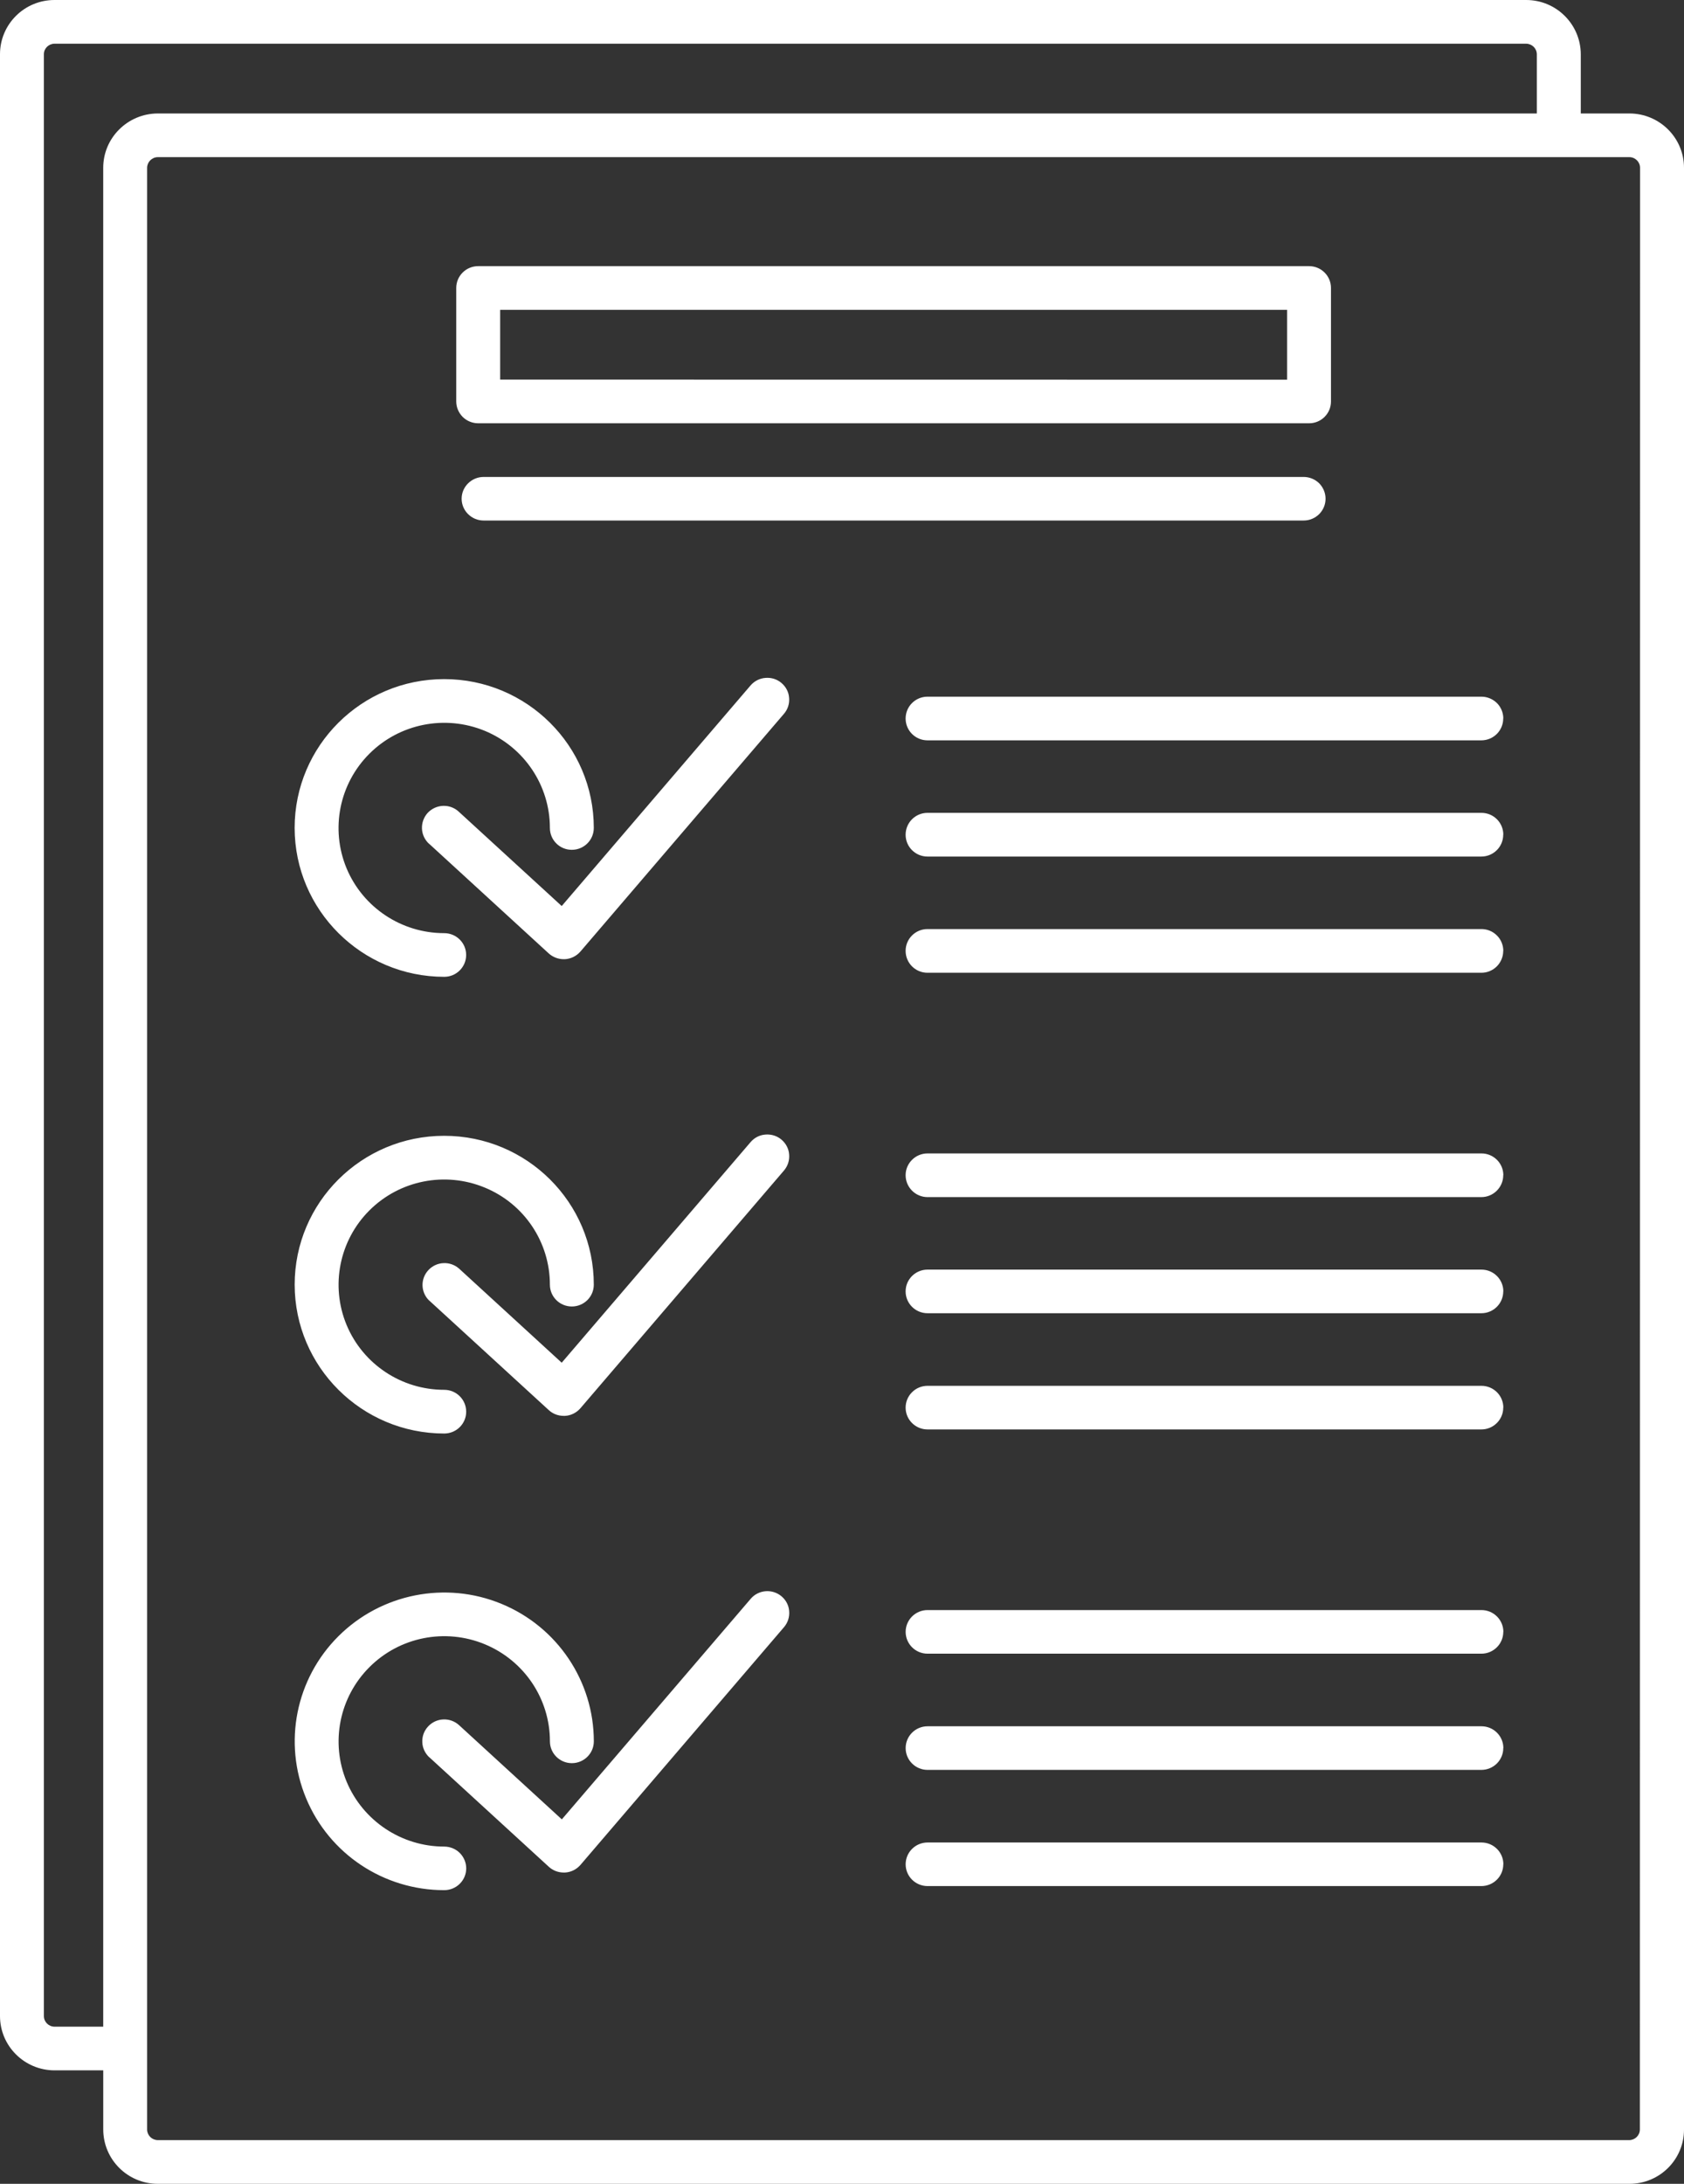 <svg width="54" height="70" viewBox="0 0 54 70" fill="none" xmlns="http://www.w3.org/2000/svg">
<rect x="0" y="0" width="54" height="70" fill="#333333" stroke="none"/>
<path d="M52.253 3.637H50.69V1.738C50.686 0.778 49.905 0 48.94 0H1.747C0.782 0 0 0.778 0 1.738V64.622C0 65.582 0.782 66.36 1.747 66.363H3.311V68.262C3.314 69.222 4.095 70 5.06 70H52.253C53.218 70 54 69.222 54 68.262V5.378C54 4.418 53.218 3.64 52.253 3.637ZM1.746 64.963C1.56 64.96 1.407 64.811 1.407 64.622V1.738C1.407 1.552 1.56 1.404 1.746 1.401H48.939C49.128 1.404 49.278 1.552 49.281 1.738V3.637H5.06C4.095 3.64 3.31 4.417 3.31 5.378V64.962L1.746 64.963ZM52.585 68.262C52.582 68.447 52.433 68.596 52.243 68.599H5.059C4.87 68.596 4.72 68.447 4.717 68.262V5.378C4.72 5.192 4.87 5.04 5.059 5.037H52.252C52.438 5.04 52.591 5.192 52.591 5.378L52.585 68.262ZM9.448 26.538C9.448 23.904 11.595 21.768 14.243 21.768C16.893 21.768 19.041 23.904 19.041 26.538C19.041 26.927 18.726 27.24 18.335 27.24C17.947 27.24 17.633 26.927 17.633 26.538C17.633 25.177 16.808 23.947 15.541 23.424C14.273 22.905 12.816 23.193 11.848 24.157C10.88 25.12 10.59 26.569 11.112 27.83C11.638 29.09 12.874 29.911 14.243 29.911C14.633 29.911 14.948 30.224 14.948 30.61C14.948 30.998 14.633 31.311 14.243 31.311C11.598 31.308 9.451 29.172 9.448 26.538ZM25.06 21.893C25.204 22.015 25.292 22.185 25.304 22.37C25.32 22.555 25.262 22.738 25.139 22.88L18.61 30.503C18.485 30.646 18.308 30.734 18.115 30.746H18.073H18.076C17.898 30.746 17.727 30.679 17.596 30.561L13.767 27.052V27.055C13.626 26.93 13.54 26.754 13.531 26.566C13.522 26.377 13.589 26.195 13.715 26.055C13.843 25.919 14.023 25.837 14.209 25.831C14.399 25.824 14.582 25.894 14.719 26.025L18.012 29.042L24.067 21.972C24.19 21.829 24.364 21.741 24.55 21.729C24.733 21.714 24.92 21.771 25.06 21.893ZM48.203 23.029V23.032C48.203 23.418 47.889 23.731 47.501 23.731H29.742C29.354 23.731 29.04 23.418 29.04 23.032C29.04 22.643 29.354 22.331 29.742 22.331H47.504C47.69 22.331 47.87 22.406 48.002 22.537C48.133 22.668 48.206 22.847 48.206 23.032L48.203 23.029ZM48.203 26.754V26.757C48.203 27.143 47.889 27.456 47.501 27.456H29.742C29.354 27.456 29.04 27.143 29.04 26.757C29.04 26.368 29.354 26.055 29.742 26.055H47.504C47.892 26.055 48.206 26.368 48.206 26.754L48.203 26.754ZM48.203 30.479C48.203 30.868 47.889 31.181 47.501 31.181H29.742C29.354 31.181 29.04 30.868 29.04 30.479C29.04 30.093 29.354 29.78 29.742 29.78H47.504C47.69 29.78 47.87 29.853 48.002 29.987C48.133 30.117 48.206 30.294 48.206 30.482L48.203 30.479ZM9.449 41.179C9.449 38.542 11.596 36.407 14.243 36.407C16.894 36.407 19.041 38.542 19.041 41.179C19.041 41.565 18.727 41.878 18.336 41.878C17.948 41.878 17.633 41.565 17.633 41.179C17.633 39.815 16.809 38.585 15.541 38.065C14.274 37.543 12.817 37.831 11.849 38.795C10.881 39.758 10.591 41.21 11.113 42.468C11.638 43.729 12.875 44.549 14.243 44.549C14.634 44.549 14.949 44.862 14.949 45.251C14.949 45.637 14.634 45.95 14.243 45.95C11.599 45.947 9.452 43.814 9.449 41.179ZM25.061 36.531C25.204 36.653 25.293 36.823 25.305 37.008C25.32 37.193 25.262 37.376 25.14 37.519L18.611 45.141C18.486 45.284 18.308 45.375 18.116 45.384H18.073H18.076C17.899 45.384 17.728 45.321 17.597 45.199L13.767 41.69V41.693C13.489 41.429 13.474 40.994 13.737 40.712C13.996 40.432 14.433 40.411 14.72 40.663L18.012 43.68L24.068 36.61C24.19 36.467 24.361 36.379 24.548 36.367C24.734 36.352 24.92 36.41 25.061 36.531ZM48.204 37.67C48.204 38.056 47.889 38.372 47.502 38.372H29.743C29.355 38.372 29.04 38.056 29.04 37.67C29.04 37.285 29.355 36.972 29.743 36.972H47.505C47.893 36.972 48.207 37.285 48.207 37.67H48.204ZM48.204 41.395C48.204 41.781 47.889 42.094 47.502 42.094H29.743C29.355 42.094 29.04 41.781 29.04 41.395C29.04 41.009 29.355 40.696 29.743 40.696H47.505C47.893 40.696 48.207 41.009 48.207 41.395H48.204ZM48.204 45.12C48.204 45.506 47.889 45.819 47.502 45.819H29.743C29.355 45.819 29.04 45.506 29.04 45.12C29.04 44.734 29.355 44.421 29.743 44.421H47.505C47.893 44.421 48.207 44.734 48.207 45.12H48.204ZM14.95 59.888C14.95 60.274 14.635 60.587 14.244 60.587C12.305 60.587 10.558 59.427 9.816 57.643C9.074 55.86 9.483 53.809 10.854 52.445C12.225 51.081 14.29 50.671 16.079 51.409C17.872 52.147 19.042 53.888 19.042 55.817C19.042 56.203 18.727 56.516 18.337 56.516C17.949 56.516 17.634 56.203 17.634 55.817C17.634 54.453 16.809 53.226 15.542 52.703C14.275 52.181 12.818 52.469 11.85 53.435C10.882 54.398 10.591 55.848 11.114 57.108C11.639 58.366 12.876 59.19 14.244 59.19C14.43 59.19 14.611 59.263 14.742 59.393C14.873 59.524 14.95 59.703 14.95 59.888ZM25.062 51.169C25.205 51.29 25.294 51.46 25.306 51.646C25.321 51.831 25.263 52.013 25.141 52.156L18.612 59.779C18.486 59.922 18.309 60.013 18.117 60.022H18.074H18.077C17.9 60.022 17.729 59.958 17.598 59.837L13.768 56.328V56.331C13.631 56.203 13.548 56.03 13.542 55.845C13.533 55.656 13.6 55.477 13.728 55.34C13.991 55.055 14.437 55.036 14.724 55.301L18.016 58.318L24.072 51.248C24.323 50.953 24.768 50.92 25.062 51.169ZM48.205 52.308C48.205 52.694 47.89 53.007 47.502 53.007H29.744C29.356 53.007 29.041 52.694 29.041 52.308C29.041 51.922 29.356 51.609 29.744 51.609H47.506C47.893 51.609 48.208 51.922 48.208 52.308H48.205ZM48.205 56.033C48.205 56.419 47.89 56.732 47.502 56.732H29.744C29.356 56.732 29.041 56.419 29.041 56.033C29.041 55.647 29.356 55.334 29.744 55.334H47.506C47.893 55.334 48.208 55.647 48.208 56.033H48.205ZM48.205 59.758C48.205 60.144 47.89 60.456 47.502 60.456H29.744C29.356 60.456 29.041 60.144 29.041 59.758C29.041 59.372 29.356 59.059 29.744 59.059H47.506C47.893 59.059 48.208 59.372 48.208 59.758H48.205ZM15.335 13.568H41.978C42.366 13.568 42.68 13.255 42.68 12.869V9.23C42.68 8.844 42.366 8.531 41.978 8.531H15.335C14.944 8.531 14.63 8.844 14.63 9.23V12.869C14.63 13.055 14.706 13.231 14.837 13.364C14.969 13.495 15.149 13.568 15.335 13.568ZM16.038 9.931H41.272V12.171L16.038 12.168V9.931ZM42.506 15.986C42.506 16.372 42.191 16.685 41.803 16.685H15.509C15.121 16.685 14.803 16.372 14.803 15.986C14.803 15.601 15.121 15.288 15.509 15.288H41.803C41.99 15.288 42.167 15.361 42.301 15.491C42.432 15.625 42.506 15.801 42.506 15.986Z" fill="white"/>
</svg>
